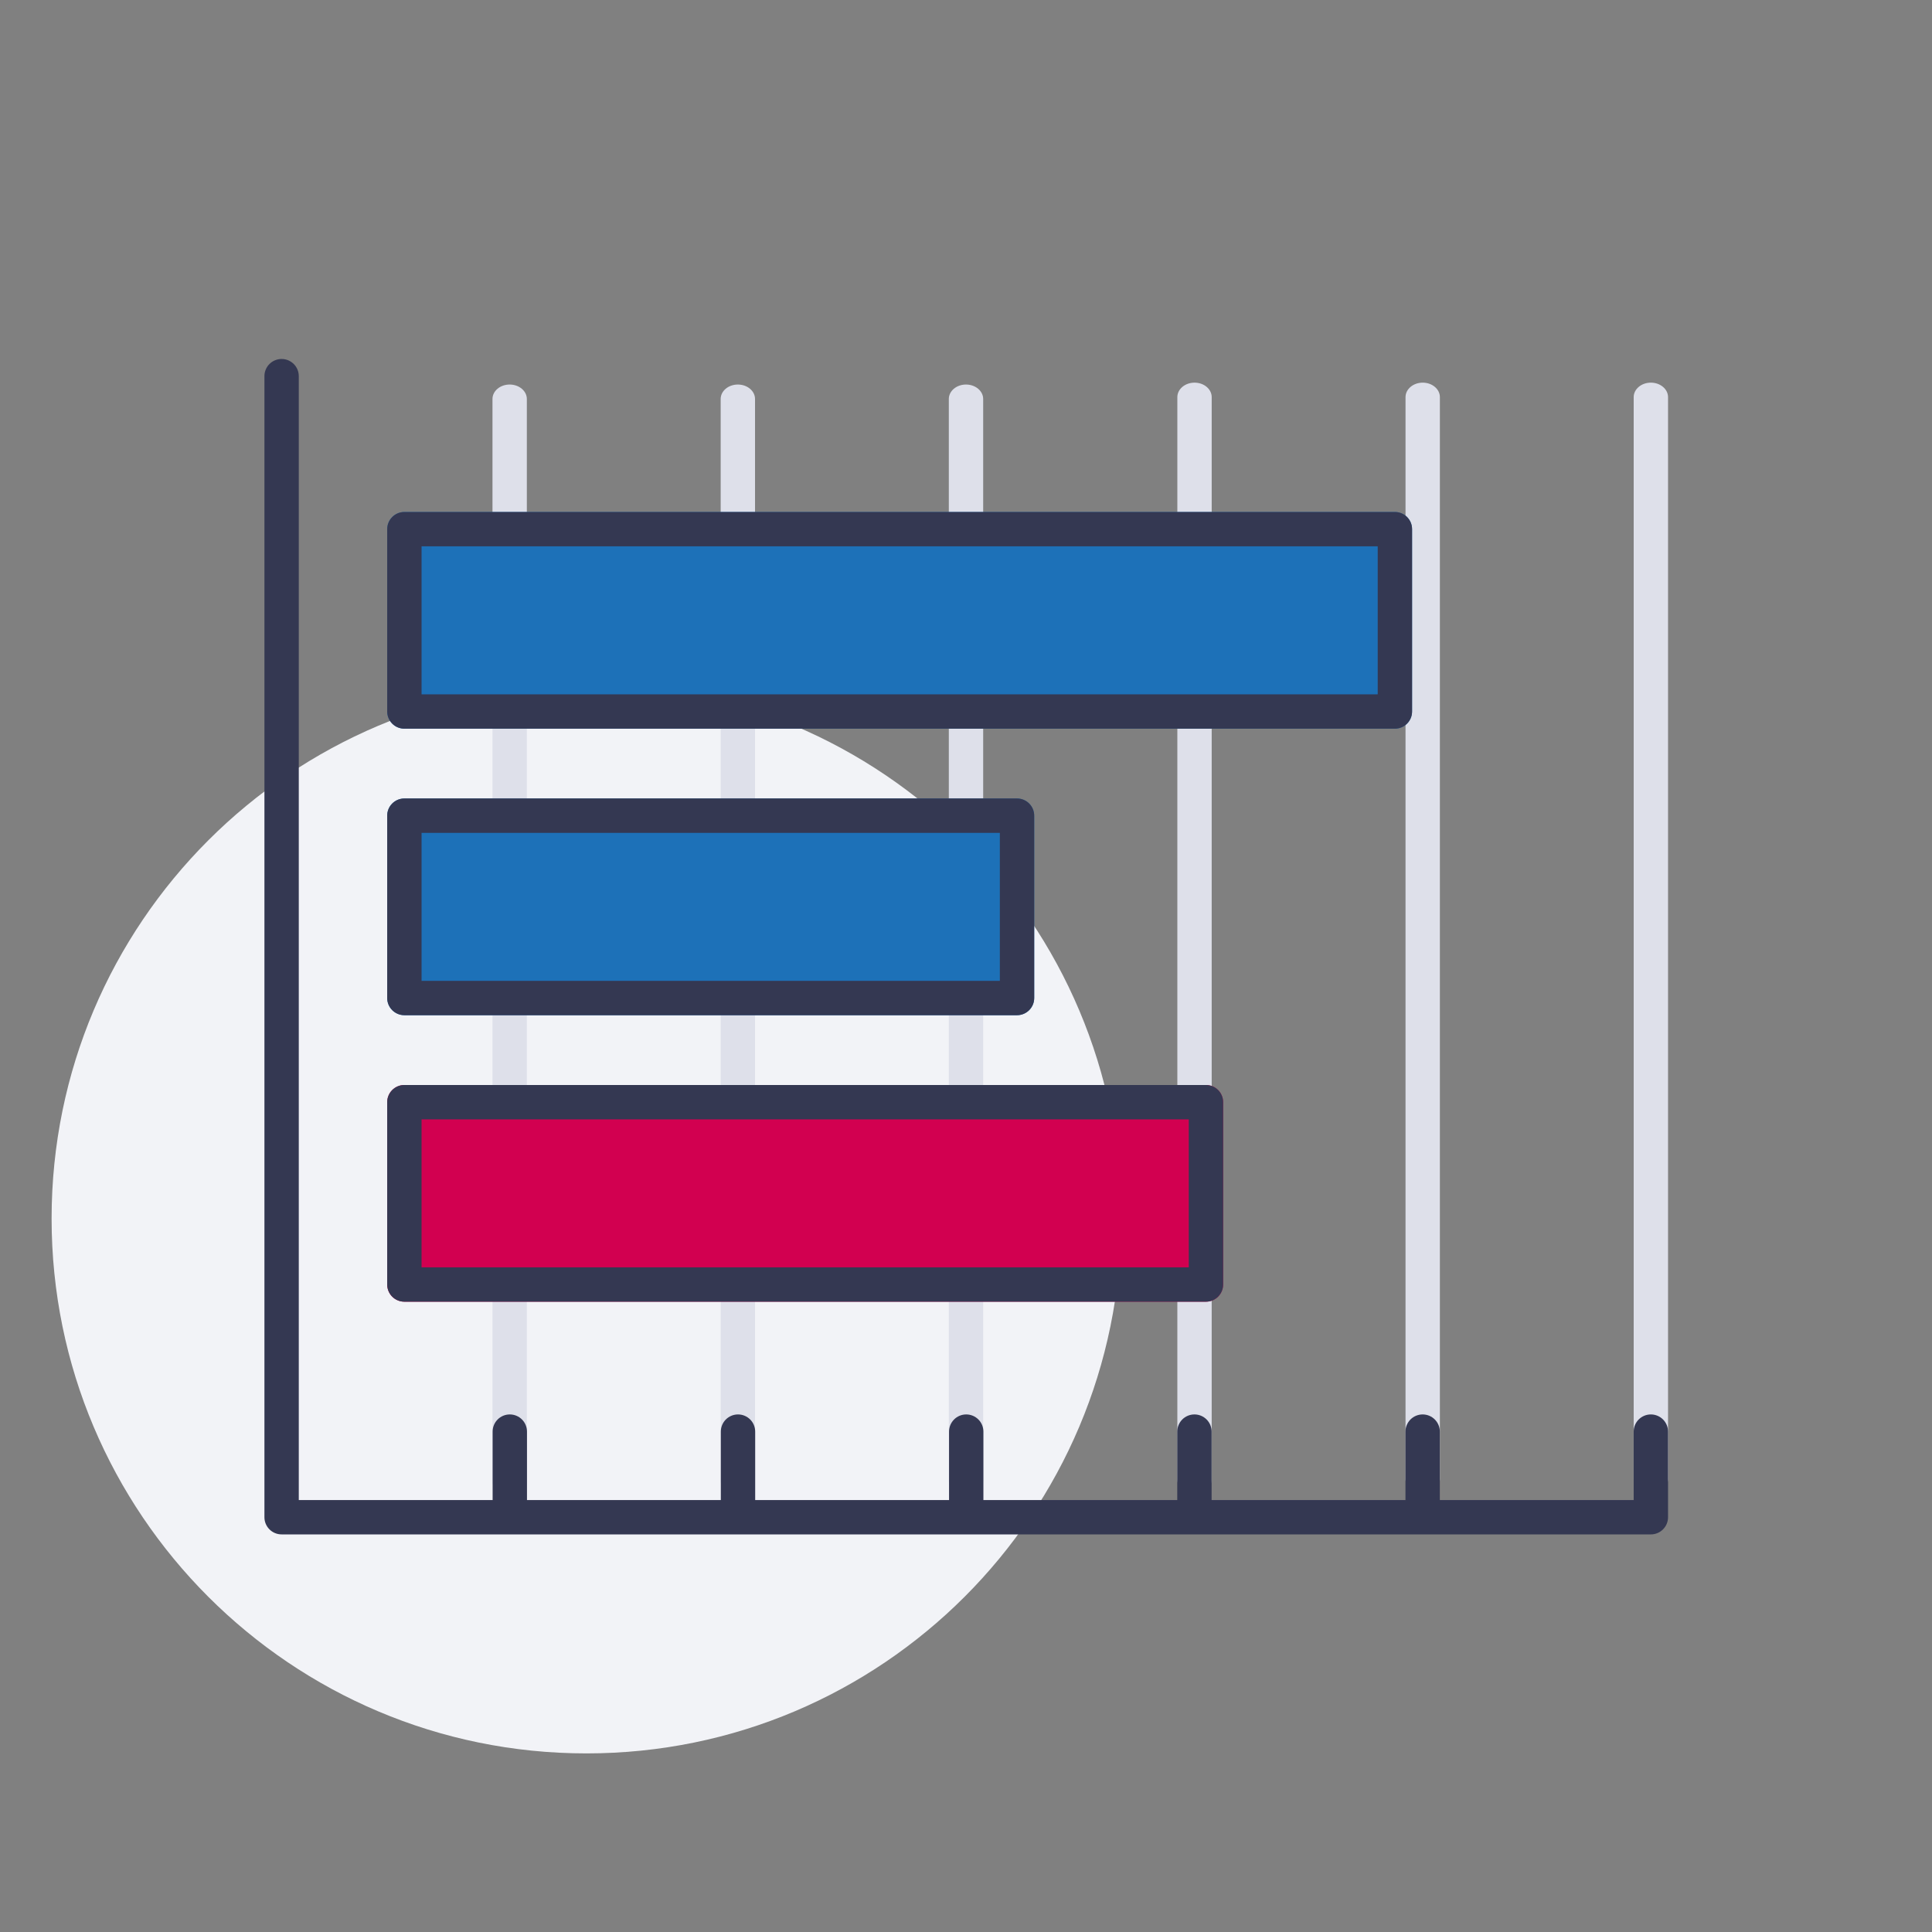 <?xml version="1.0" encoding="UTF-8"?>
<svg width="120px" height="120px" viewBox="0 0 120 120" version="1.1" xmlns="http://www.w3.org/2000/svg" xmlns:xlink="http://www.w3.org/1999/xlink">
    <rect x="0" y="0" width="120" height="120" fill="#808080" stroke="none"/>
    <title>02.Icons/Illustrative/Charts - Barres</title>
    <g id="02.Icons/Illustrative/Charts---Barres" stroke="none" stroke-width="1" fill="none" fill-rule="evenodd">
        <g id="Charts---Barres" transform="translate(3.205, 22.297)">
            <path d="M66.44,53.39 C66.44,35.043 51.566,20.17 33.22,20.17 C14.874,20.17 0,35.043 0,53.39 C0,71.737 14.874,86.61 33.22,86.61 C51.566,86.61 66.44,71.737 66.44,53.39" id="Fill-1" fill="#F2F3F7"></path>
            <path d="M57.862,2.485 L57.862,69.689 C57.862,70.186 57.384,70.587 56.795,70.587 C56.205,70.587 55.728,70.186 55.728,69.689 L55.728,2.485 C55.728,1.989 56.205,1.587 56.795,1.587 C57.384,1.587 57.862,1.989 57.862,2.485 M42.624,1.587 C42.034,1.587 41.557,1.989 41.557,2.485 L41.557,69.689 C41.557,70.186 42.034,70.587 42.624,70.587 C43.214,70.587 43.691,70.186 43.691,69.689 L43.691,2.485 C43.691,1.989 43.214,1.587 42.624,1.587 M28.451,1.587 C27.861,1.587 27.384,1.989 27.384,2.485 L27.384,69.709 C27.384,70.206 27.861,70.608 28.451,70.608 C29.04,70.608 29.518,70.206 29.518,69.709 L29.518,2.485 C29.518,1.989 29.04,1.587 28.451,1.587 M100.4,2.369 L100.4,69.572 C100.4,70.068 99.923,70.471 99.333,70.471 C98.743,70.471 98.266,70.068 98.266,69.572 L98.266,2.369 C98.266,1.873 98.743,1.47 99.333,1.47 C99.923,1.47 100.4,1.873 100.4,2.369 M85.162,1.47 C84.573,1.47 84.095,1.873 84.095,2.369 L84.095,69.572 C84.095,70.068 84.573,70.471 85.162,70.471 C85.752,70.471 86.229,70.068 86.229,69.572 L86.229,2.369 C86.229,1.873 85.752,1.47 85.162,1.47 M70.989,1.47 C70.399,1.47 69.922,1.873 69.922,2.369 L69.922,69.592 C69.922,70.09 70.399,70.492 70.989,70.492 C71.579,70.492 72.056,70.09 72.056,69.592 L72.056,2.369 C72.056,1.873 71.579,1.47 70.989,1.47" id="Fill-3" fill="#DEE0EA"></path>
            <path d="M15.353,1.067 C15.353,0.477 14.876,0 14.286,0 C13.696,0 13.219,0.477 13.219,1.067 L13.219,71.94 C13.219,72.53 13.696,73.007 14.286,73.007 L99.333,73.007 C99.923,73.007 100.4,72.53 100.4,71.94 L100.4,66.623 C100.4,66.034 99.923,65.556 99.333,65.556 C98.743,65.556 98.266,66.034 98.266,66.623 L98.266,70.873 L86.225,70.873 L86.225,66.623 C86.225,66.034 85.748,65.556 85.158,65.556 C84.568,65.556 84.091,66.034 84.091,66.623 L84.091,70.873 L72.051,70.873 L72.051,66.623 C72.051,66.034 71.573,65.556 70.984,65.556 C70.394,65.556 69.917,66.034 69.917,66.623 L69.917,70.873 L57.876,70.873 L57.876,66.623 C57.876,66.034 57.399,65.556 56.809,65.556 C56.22,65.556 55.742,66.034 55.742,66.623 L55.742,70.873 L43.701,70.873 L43.701,66.623 C43.701,66.034 43.224,65.556 42.634,65.556 C42.045,65.556 41.567,66.034 41.567,66.623 L41.567,70.873 L29.527,70.873 L29.527,66.623 C29.527,66.034 29.05,65.556 28.46,65.556 C27.87,65.556 27.393,66.034 27.393,66.623 L27.393,70.873 L15.353,70.873 L15.353,44.658 L15.353,14.174 L15.353,2.134" id="Fill-5" fill="#343852"></path>
            <path d="M20.845,57.487 L20.845,46.162 C20.845,45.572 21.323,45.095 21.912,45.095 L71.699,45.095 C72.288,45.095 72.766,45.572 72.766,46.162 L72.766,57.487 C72.766,58.077 72.288,58.554 71.699,58.554 L21.912,58.554 C21.323,58.554 20.845,58.077 20.845,57.487" id="Fill-7" fill="#D20050"></path>
            <path d="M20.845,57.486 L20.845,46.161 C20.845,45.572 21.323,45.094 21.912,45.094 L71.699,45.094 C72.288,45.094 72.766,45.572 72.766,46.161 L72.766,57.486 C72.766,58.077 72.288,58.553 71.699,58.553 L21.912,58.553 C21.323,58.553 20.845,58.077 20.845,57.486 L20.845,57.486 Z M22.979,56.419 L70.632,56.419 L70.632,47.228 L22.979,47.228 L22.979,56.419 Z" id="Fill-9" fill="#343852"></path>
            <path d="M20.845,21.895 L20.845,10.57 C20.845,9.98 21.323,9.503 21.912,9.503 L83.434,9.503 C84.023,9.503 84.501,9.98 84.501,10.57 L84.501,21.895 C84.501,22.485 84.023,22.962 83.434,22.962 L21.912,22.962 C21.323,22.962 20.845,22.485 20.845,21.895" id="Fill-11" fill="#1D71B8"></path>
            <path d="M20.845,21.895 L20.845,10.57 C20.845,9.98 21.323,9.503 21.912,9.503 L83.434,9.503 C84.024,9.503 84.501,9.98 84.501,10.57 L84.501,21.895 C84.501,22.485 84.024,22.962 83.434,22.962 L21.912,22.962 C21.323,22.962 20.845,22.485 20.845,21.895 L20.845,21.895 Z M22.979,20.828 L82.367,20.828 L82.367,11.637 L22.979,11.637 L22.979,20.828 Z" id="Fill-13" fill="#343852"></path>
            <path d="M20.845,39.691 L20.845,28.366 C20.845,27.776 21.323,27.299 21.912,27.299 L59.964,27.299 C60.553,27.299 61.031,27.776 61.031,28.366 L61.031,39.691 C61.031,40.281 60.553,40.758 59.964,40.758 L21.912,40.758 C21.323,40.758 20.845,40.281 20.845,39.691" id="Fill-15" fill="#1D71B8"></path>
            <path d="M20.845,39.691 L20.845,28.365 C20.845,27.776 21.323,27.298 21.912,27.298 L59.964,27.298 C60.553,27.298 61.031,27.776 61.031,28.365 L61.031,39.691 C61.031,40.28 60.553,40.758 59.964,40.758 L21.912,40.758 C21.323,40.758 20.845,40.28 20.845,39.691 L20.845,39.691 Z M22.979,38.624 L58.897,38.624 L58.897,29.433 L22.979,29.433 L22.979,38.624 Z" id="Fill-17" fill="#343852"></path>
        </g>
    </g>
</svg>